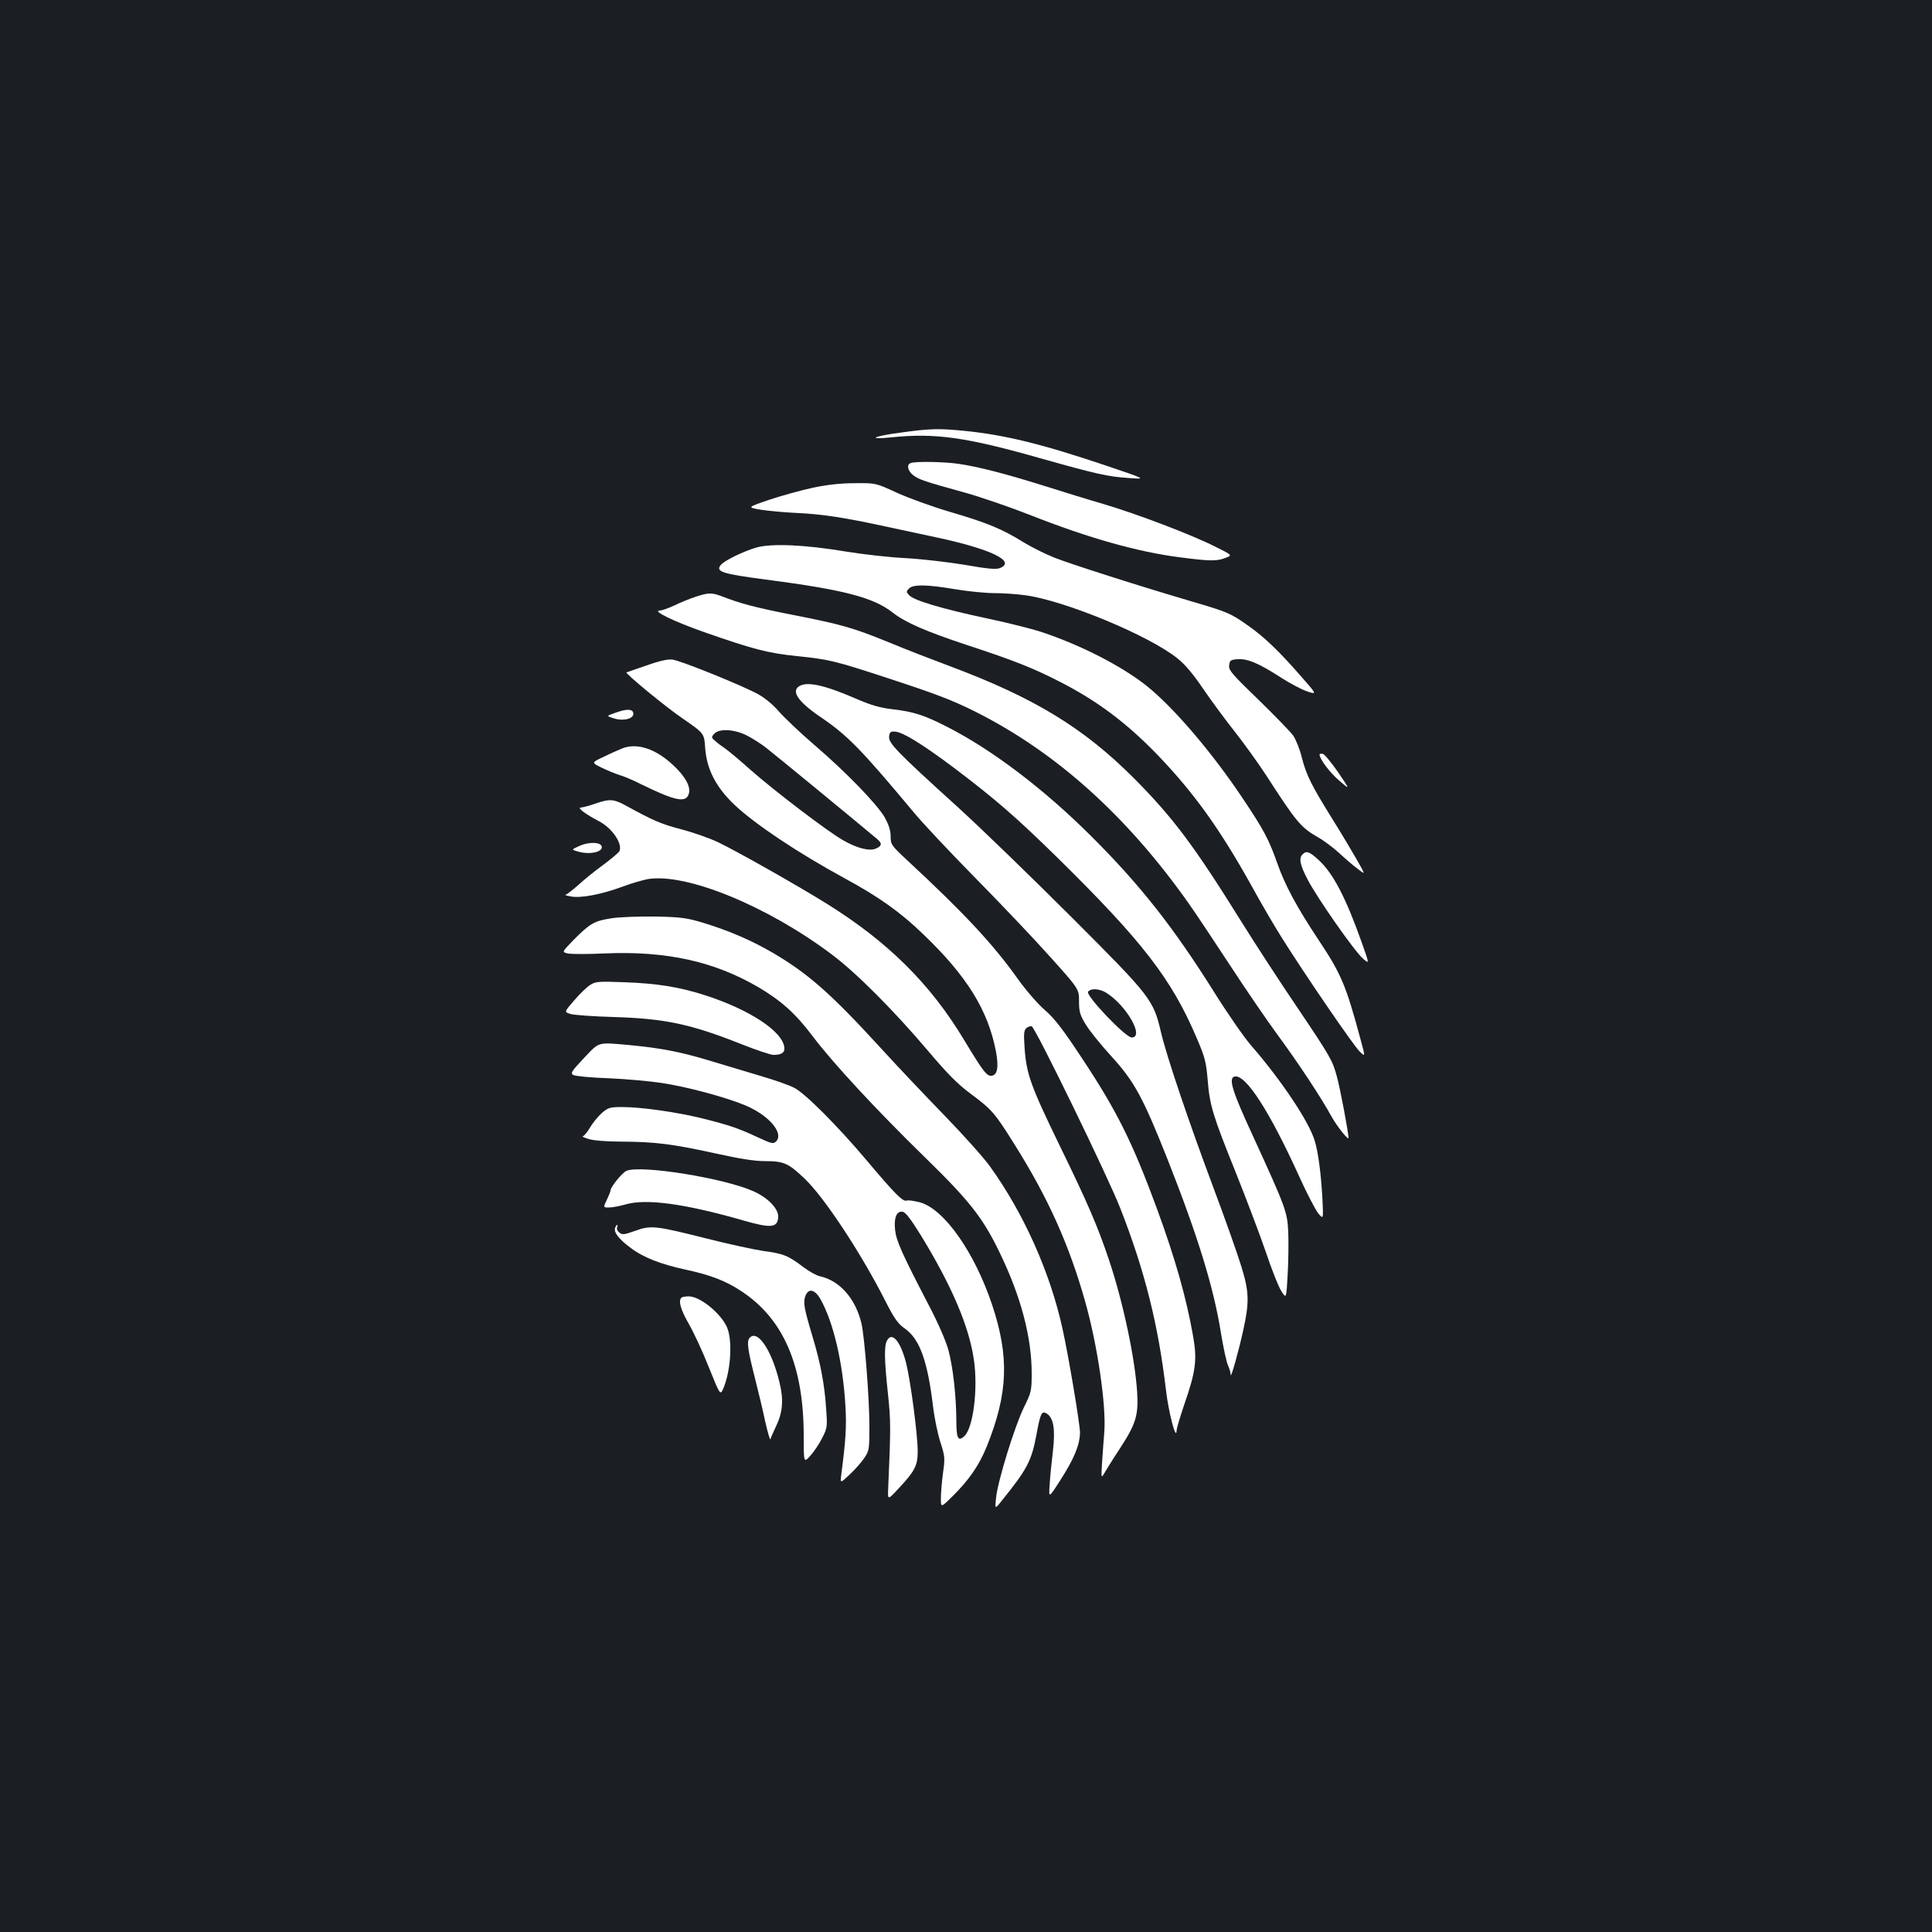 <?xml version="1.0" standalone="no"?>
<!DOCTYPE svg PUBLIC "-//W3C//DTD SVG 20010904//EN"
 "http://www.w3.org/TR/2001/REC-SVG-20010904/DTD/svg10.dtd">
<svg version="1.0" xmlns="http://www.w3.org/2000/svg"
 width="1000pt" height="1000pt" viewBox="0 0 1000 1000"
 preserveAspectRatio="xMidYMid meet">
<rect width="100%" height="100%" fill="#1b1f23"/>
<g transform="translate(0,1000) scale(0.1,-0.1)"
fill="#ffffff" stroke="none">
<path d="M4663 7761 c-140 -18 -181 -38 -53 -25 230 24 389 2 782 -110 284
-80 343 -93 448 -100 95 -7 95 -7 -115 64 -332 112 -524 159 -734 180 -131 13
-178 12 -328 -9z"/>
<path d="M4713 7603 c-21 -8 -15 -40 13 -62 29 -23 59 -33 269 -91 83 -23 233
-75 335 -115 304 -120 559 -192 780 -220 153 -20 188 -20 232 -3 38 14 38 14
-55 60 -119 60 -402 168 -575 219 -76 22 -215 65 -310 95 -201 63 -338 98
-439 113 -73 11 -227 14 -250 4z"/>
<path d="M4205 7475 c-60 -13 -161 -41 -224 -62 -114 -39 -114 -39 -45 -51 38
-6 122 -14 186 -17 132 -6 242 -23 438 -65 74 -16 200 -43 280 -60 288 -61
424 -126 334 -161 -20 -7 -65 -3 -178 17 -83 14 -221 30 -306 35 -85 4 -225
20 -310 34 -215 36 -387 43 -465 21 -68 -20 -165 -67 -184 -90 -29 -35 6 -46
234 -76 400 -52 556 -92 656 -171 65 -51 173 -98 388 -169 241 -79 344 -120
483 -192 189 -97 342 -212 501 -377 187 -195 321 -382 481 -669 52 -95 125
-220 162 -278 118 -188 371 -558 402 -587 29 -28 29 -28 5 60 -76 283 -101
342 -217 516 -114 172 -174 283 -215 399 -42 120 -69 172 -177 333 -159 239
-360 474 -499 585 -131 104 -343 212 -545 279 -52 17 -180 49 -285 71 -225 48
-375 92 -399 119 -16 17 -16 20 -1 35 22 22 92 21 240 -4 66 -11 157 -20 202
-20 45 0 117 -5 160 -11 206 -28 644 -210 789 -328 38 -30 82 -83 130 -154 40
-59 113 -158 162 -220 49 -62 124 -166 167 -232 153 -237 178 -268 264 -317
31 -17 80 -54 111 -82 30 -28 74 -66 97 -83 41 -32 41 -32 0 40 -22 39 -79
135 -127 212 -113 181 -139 234 -162 325 -10 41 -30 91 -44 112 -15 21 -96
104 -181 187 -137 132 -154 152 -151 177 3 26 7 29 44 32 51 4 111 -22 221
-93 46 -30 108 -63 137 -73 54 -18 54 -18 -34 82 -108 124 -185 198 -270 258
-91 64 -105 70 -285 123 -273 80 -626 193 -716 228 -48 19 -120 55 -161 80
-109 68 -188 101 -379 157 -96 28 -221 74 -280 101 -106 49 -106 49 -215 48
-74 0 -144 -8 -219 -24z"/>
<path d="M3600 6911 c-30 -10 -80 -30 -110 -45 -30 -14 -64 -26 -74 -26 -45 0
70 -56 229 -112 255 -89 327 -108 480 -124 167 -17 199 -25 473 -115 247 -81
329 -112 451 -173 416 -209 780 -536 1098 -984 37 -52 135 -199 218 -326 83
-127 195 -291 249 -364 108 -147 223 -321 279 -423 30 -53 88 -125 87 -108 -2
35 -43 255 -61 319 -21 79 -35 104 -194 340 -95 140 -230 347 -300 460 -244
392 -354 539 -555 741 -261 262 -518 418 -954 581 -88 33 -231 88 -317 124
-187 76 -243 92 -504 143 -186 37 -260 56 -360 95 -51 19 -68 19 -135 -3z"/>
<path d="M3345 6555 c-55 -19 -101 -35 -102 -35 -15 0 207 -183 292 -240 110
-76 110 -76 115 -152 8 -110 56 -203 152 -294 106 -100 329 -249 568 -379 179
-97 290 -176 408 -290 227 -217 336 -394 377 -607 15 -80 8 -122 -22 -126 -25
-4 -45 23 -144 187 -174 289 -393 506 -709 703 -154 96 -473 276 -566 320 -45
21 -131 51 -190 66 -102 27 -142 44 -284 122 -64 35 -85 36 -160 10 -30 -11
-64 -19 -74 -20 -21 0 26 -35 93 -70 67 -34 123 -114 108 -154 -3 -8 -41 -40
-84 -72 -43 -31 -102 -79 -131 -106 -30 -26 -59 -49 -65 -49 -7 -1 6 -5 28 -9
50 -10 157 10 268 51 45 17 104 34 131 39 199 32 617 -139 951 -390 126 -94
320 -289 495 -495 103 -122 156 -176 225 -227 109 -81 124 -98 227 -263 174
-277 282 -519 364 -809 65 -229 110 -540 100 -676 -4 -47 -9 -121 -12 -165 -5
-80 -5 -80 18 -40 13 22 47 76 76 120 81 124 95 170 88 287 -11 177 -73 470
-147 690 -58 172 -109 291 -254 588 -151 311 -173 372 -182 510 -5 71 -3 88
10 99 9 7 21 11 27 9 19 -6 396 -781 459 -943 126 -322 196 -600 236 -940 13
-113 53 -267 55 -210 0 11 18 71 39 133 60 173 68 232 47 353 -35 201 -94 407
-187 661 -127 345 -208 508 -387 778 -100 152 -143 208 -195 253 -36 31 -98
103 -138 159 -130 183 -280 343 -572 614 -84 78 -87 83 -87 125 0 31 -10 60
-31 99 -41 69 -198 232 -366 376 -72 62 -154 140 -183 173 -31 36 -74 71 -110
90 -88 47 -400 173 -440 177 -23 3 -69 -7 -135 -31z m519 -361 c28 -14 74 -43
102 -65 40 -31 447 -365 572 -470 29 -24 28 -37 -4 -51 -33 -15 -98 1 -172 44
-79 45 -351 252 -477 363 -60 54 -121 104 -135 113 -14 9 -35 25 -47 36 -22
18 -22 21 -6 38 25 28 103 24 167 -8z"/>
<path d="M4138 6449 c-45 -26 -7 -81 107 -159 142 -96 211 -167 484 -494 46
-56 190 -209 320 -341 130 -132 304 -315 386 -407 150 -167 150 -167 150 -231
0 -54 5 -71 35 -120 19 -32 79 -106 133 -165 118 -129 163 -212 290 -532 157
-398 239 -663 277 -902 12 -73 28 -147 36 -165 8 -17 14 -39 14 -50 1 -20 42
126 65 232 32 145 31 198 -10 330 -20 66 -86 252 -146 412 -124 331 -241 676
-270 801 -39 167 -52 184 -459 591 -201 201 -466 458 -590 571 -320 290 -362
334 -358 368 3 23 7 27 32 25 40 -3 139 -64 302 -186 212 -160 321 -254 538
-467 440 -433 591 -628 721 -935 42 -97 48 -123 56 -215 10 -131 27 -185 145
-478 51 -128 121 -311 154 -407 32 -96 70 -191 84 -211 24 -36 24 -36 31 90 4
69 5 167 3 218 -5 107 -12 125 -185 503 -107 231 -126 296 -92 303 57 11 179
-177 334 -518 39 -87 84 -172 98 -190 27 -32 27 -32 22 72 -7 130 -22 246 -40
303 -29 99 -174 315 -327 491 -37 42 -125 169 -195 281 -209 333 -381 552
-633 803 -242 242 -514 449 -746 567 -121 62 -174 79 -285 92 -62 7 -110 21
-180 51 -167 73 -259 94 -301 69z m1587 -1587 c105 -65 200 -231 133 -232 -32
-1 -241 219 -226 237 15 19 58 16 93 -5z"/>
<path d="M3186 6311 c-49 -17 -49 -17 -6 -30 50 -15 103 0 98 28 -4 22 -34 23
-92 2z"/>
<path d="M3220 6126 c-19 -8 -63 -27 -97 -44 -62 -29 -62 -29 -10 -55 29 -14
70 -31 92 -38 22 -6 74 -28 115 -49 178 -87 233 -98 246 -46 9 36 -20 88 -80
144 -91 86 -188 119 -266 88z"/>
<path d="M6830 6095 c0 -23 50 -90 100 -134 59 -51 59 -51 -4 42 -35 50 -70
93 -79 95 -10 2 -17 0 -17 -3z"/>
<path d="M2996 5620 c-40 -18 -40 -18 1 -29 55 -15 118 -2 118 24 0 27 -67 30
-119 5z"/>
<path d="M6742 5578 c-20 -20 -14 -54 27 -132 49 -94 243 -372 287 -409 32
-27 32 -27 -6 80 -84 237 -149 362 -225 432 -47 43 -63 49 -83 29z"/>
<path d="M3165 5247 c-90 -14 -111 -26 -199 -115 -58 -60 -58 -60 -27 -67 18
-4 103 -4 189 0 320 14 568 -41 796 -174 119 -70 194 -137 282 -254 104 -138
327 -379 580 -626 233 -227 302 -315 389 -496 109 -225 165 -436 165 -623 0
-91 -2 -99 -40 -176 -48 -98 -134 -377 -144 -465 -7 -64 -7 -64 28 -20 134
166 155 207 181 345 20 109 27 123 52 108 36 -22 46 -80 33 -194 -7 -58 -15
-136 -17 -175 -5 -70 -5 -70 53 20 74 115 103 186 104 250 0 44 -60 401 -91
540 -64 290 -200 594 -373 835 -33 47 -142 168 -241 270 -99 102 -246 257
-326 345 -256 280 -374 384 -555 491 -111 65 -226 115 -359 156 -89 27 -116
31 -250 34 -84 1 -185 -2 -230 -9z"/>
<path d="M3055 4902 c-17 -10 -54 -46 -83 -80 -52 -60 -52 -60 -20 -70 18 -6
119 -13 223 -16 266 -8 400 -36 666 -142 76 -30 148 -54 162 -54 39 0 57 10
57 32 0 84 -175 201 -412 277 -134 43 -248 61 -418 67 -131 5 -148 4 -175 -14z"/>
<path d="M3022 4523 c-64 -68 -70 -78 -55 -87 10 -6 92 -14 183 -17 91 -4 213
-15 272 -24 130 -19 331 -73 435 -116 122 -51 202 -144 160 -187 -15 -14 -23
-12 -94 21 -101 47 -144 62 -283 97 -132 33 -319 60 -420 60 -63 0 -72 -3
-105 -31 -20 -18 -47 -51 -61 -75 -14 -24 -31 -44 -37 -45 -7 -1 6 -7 28 -14
25 -8 92 -14 175 -14 174 -1 264 -13 483 -61 126 -28 202 -40 258 -40 96 0
120 -11 202 -89 102 -96 291 -383 415 -626 51 -101 69 -126 106 -152 77 -54
118 -170 146 -408 7 -55 23 -135 37 -178 24 -75 25 -84 14 -161 -6 -44 -11
-103 -11 -131 0 -49 0 -49 60 10 86 85 138 161 177 257 111 275 118 465 28
735 -91 271 -246 492 -371 529 -30 8 -62 13 -71 10 -19 -8 -59 32 -208 209
-150 178 -320 348 -375 375 -25 13 -101 40 -170 60 -69 21 -186 56 -260 78
-154 47 -258 67 -415 82 -176 16 -160 20 -243 -67z m1745 -918 c159 -260 249
-470 274 -644 22 -153 -4 -353 -50 -395 -32 -29 -41 -11 -41 82 -1 129 -17
274 -41 364 -13 47 -53 140 -101 231 -142 273 -169 335 -175 391 -7 63 8 99
39 94 15 -2 43 -39 95 -123z"/>
<path d="M3243 3940 c-22 -9 -83 -84 -83 -102 0 -5 -9 -27 -19 -48 -19 -40
-19 -40 11 -40 16 0 55 7 86 16 107 31 306 4 609 -83 143 -41 176 -38 181 15
4 43 -50 101 -128 136 -152 68 -579 137 -657 106z"/>
<path d="M3184 3645 c-9 -22 19 -59 79 -103 65 -50 155 -85 283 -113 131 -28
212 -59 294 -114 217 -144 320 -386 320 -748 0 -140 0 -140 35 -101 19 21 47
63 61 92 26 50 27 58 20 151 -8 125 -29 236 -71 375 -43 144 -49 175 -36 209
16 41 49 33 78 -18 67 -119 116 -329 129 -553 6 -107 2 -173 -22 -358 -5 -42
-5 -42 45 5 27 25 61 64 75 85 25 37 26 46 26 165 0 141 -25 462 -41 530 -30
129 -113 223 -215 245 -18 4 -56 25 -85 47 -81 61 -103 70 -208 84 -53 8 -186
37 -296 65 -262 66 -286 69 -368 39 -56 -20 -67 -21 -81 -9 -10 7 -15 19 -12
27 3 7 3 13 0 13 -2 0 -7 -7 -10 -15z"/>
<path d="M3527 3283 c-17 -16 -4 -62 38 -135 25 -43 72 -144 104 -225 59 -147
59 -147 76 -107 34 82 46 220 24 297 -20 74 -140 177 -204 177 -18 0 -35 -3
-38 -7z"/>
<path d="M3879 3074 c-15 -18 -8 -63 29 -209 17 -66 41 -167 53 -224 13 -57
25 -98 27 -90 2 8 15 38 29 67 34 71 40 136 18 225 -40 169 -115 280 -156 231z"/>
<path d="M4591 3061 c-15 -27 -14 -99 5 -275 15 -144 15 -173 1 -496 -2 -55
-2 -55 59 11 79 85 94 114 94 187 0 86 -37 365 -60 457 -29 113 -73 165 -99
116z"/>
</g>
</svg>
